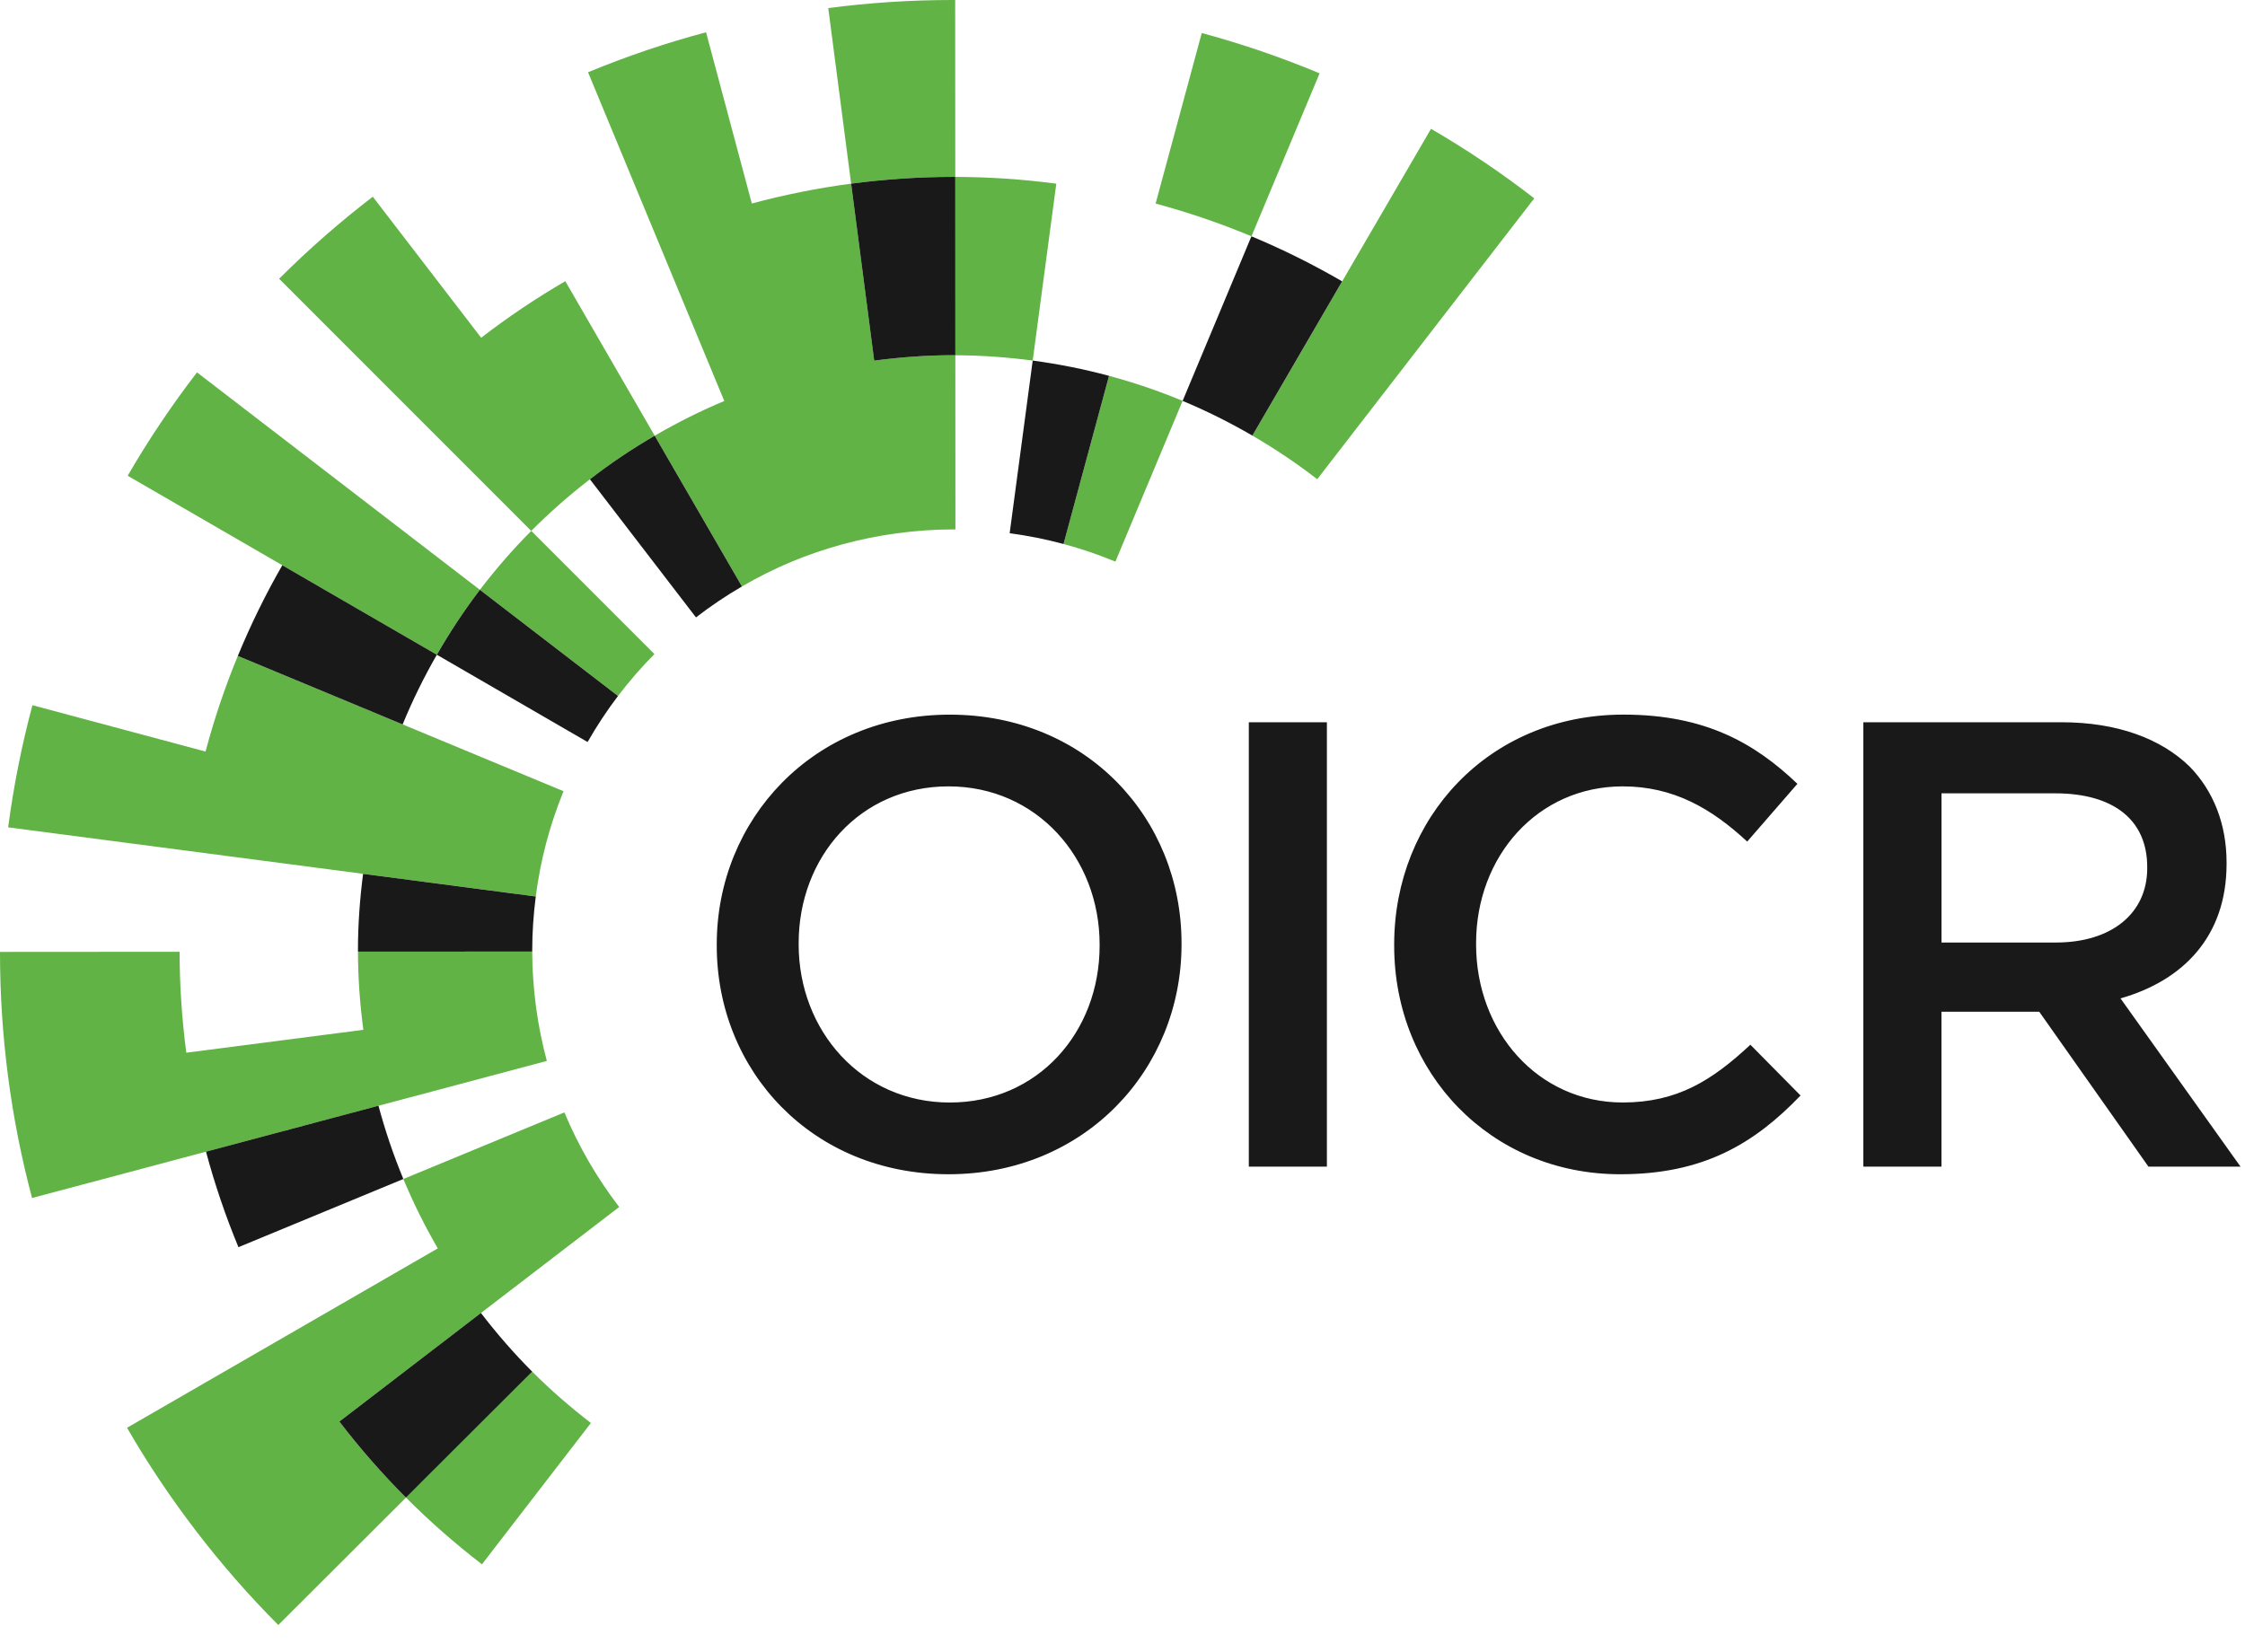<svg xmlns="http://www.w3.org/2000/svg" width="72" height="53" viewBox="0 0 72 53">
    <g fill="none" fill-rule="evenodd">
        <g>
            <g>
                <g>
                    <g>
                        <g>
                            <path fill="#61B345" d="M30.637 5.675L30.634 0 30.548 0c-1.351 0-2.681.089-3.985.259l.734 5.632c1.075-.142 2.172-.217 3.287-.217h.053M11.645 28.03l5.538.726c.076-.586.186-1.16.335-1.72.15-.568.337-1.12.555-1.656L7.627 21.041c-.41.992-.756 2.016-1.035 3.067L1.04 22.621C.7 23.896.437 25.204.262 26.539l5.704.747 5.679.744M38.542 1.059l-1.48 5.471c1.054.284 2.08.635 3.074 1.05l2.185-5.227c-1.22-.51-2.483-.944-3.78-1.294M18.95 45.646c-.661-.51-1.292-1.058-1.881-1.647l-4.049 4.04c.764.766 1.579 1.48 2.437 2.14l3.494-4.533M12.138 35.47l5.4-1.438c-.15-.559-.266-1.131-.345-1.716-.078-.587-.123-1.184-.124-1.792l-5.588.003c.001.85.063 1.686.172 2.507l-5.678.734c-.14-1.06-.213-2.14-.215-3.237L0 30.535v.012c0 1.343.087 2.665.256 3.962.172 1.336.433 2.643.772 3.92l11.11-2.96M19.858 38.717c-.358-.466-.684-.955-.98-1.465-.29-.504-.552-1.027-.777-1.569l-5.165 2.136c.32.769.69 1.511 1.104 2.226l-9.966 5.754c.669 1.157 1.412 2.265 2.221 3.32.812 1.06 1.69 2.064 2.63 3.007l4.095-4.087c-.764-.764-1.477-1.58-2.136-2.439l8.974-6.883M34.11 17.45c.569.153 1.124.342 1.662.566l2.156-5.157c-.763-.317-1.551-.586-2.36-.803l-1.459 5.394" transform="translate(-1344 -784) translate(0 760) translate(1344 24)"/>
                            <path fill="#61B345" d="M28.038 11.568l-.741-5.677c-1.085.144-2.149.358-3.185.637l-1.468-5.493c-1.298.346-2.561.776-3.785 1.283l4.37 10.545c-.771.322-1.516.697-2.232 1.114l2.798 4.835c.505-.294 1.03-.558 1.574-.786.537-.225 1.092-.414 1.662-.569.563-.153 1.14-.27 1.73-.35.596-.08 1.204-.125 1.823-.125l.058.002-.003-5.588-.055-.002c-.864 0-1.713.063-2.546.174M30.64 11.396c.84.002 1.668.063 2.48.17l.757-5.674c-1.06-.14-2.142-.215-3.24-.217l.002 5.72M15.432 10.835L11.956 6.31C10.898 7.122 9.894 8 8.952 8.942l8.085 8.088c.59-.593 1.22-1.144 1.882-1.656.66-.51 1.354-.976 2.078-1.397L18.13 9.02c-.94.546-1.841 1.153-2.698 1.814M19.82 22.325c.36-.473.75-.922 1.168-1.344l-3.95-3.951c-.59.592-1.139 1.225-1.647 1.89l4.43 3.405M6.318 11.945c-.81 1.053-1.554 2.16-2.223 3.316l4.96 2.871 4.955 2.87c.417-.725.877-1.421 1.381-2.082l-9.073-6.975M45.895 4.131l-5.73 9.842c.725.422 1.42.889 2.08 1.399l6.961-9.01c-1.051-.813-2.157-1.559-3.311-2.23" transform="translate(-1344 -784) translate(0 760) translate(1344 24)"/>
                            <path fill="#1A1919" d="M43.045 9.025c-.933-.542-1.904-1.026-2.91-1.445l-2.207 5.28c.773.322 1.519.696 2.237 1.113l2.88-4.948M33.12 11.567l-.739 5.538c.59.078 1.166.193 1.728.345l1.459-5.394c-.796-.215-1.614-.378-2.448-.49M30.584 5.674c-1.115 0-2.212.075-3.287.217l.74 5.677c.834-.11 1.683-.174 2.547-.174l.055.002-.002-5.721h-.053M7.627 21.041l5.286 2.196c.317-.772.685-1.518 1.097-2.235l-4.956-2.87c-.537.933-1.013 1.905-1.427 2.909M13.02 48.04l4.049-4.041c-.59-.59-1.136-1.22-1.645-1.882l-4.54 3.483c.659.859 1.372 1.675 2.136 2.44M14.01 21.002l4.835 2.8c.294-.514.619-1.007.975-1.477l-4.429-3.405c-.504.661-.964 1.357-1.38 2.082M11.48 30.497l.001.03 5.588-.003v-.027c0-.59.041-1.17.114-1.74l-5.538-.727c-.105.809-.165 1.63-.165 2.467M7.648 40.006l5.288-2.187c-.315-.76-.581-1.544-.798-2.35l-5.531 1.474c.281 1.05.63 2.072 1.04 3.063M18.919 15.374l3.402 4.431c.468-.362.96-.693 1.474-.993l-2.798-4.835c-.724.42-1.419.887-2.078 1.397M35.266 30.336c0 2.77-1.975 5.03-4.806 5.03-2.83 0-4.846-2.302-4.846-5.071v-.04c0-2.77 1.975-5.03 4.806-5.03 2.83 0 4.846 2.3 4.846 5.07v.04zm-4.806-7.412c-4.378 0-7.473 3.36-7.473 7.371v.04c0 4.012 3.054 7.332 7.433 7.332 4.377 0 7.473-3.36 7.473-7.372v-.04c0-4.012-3.055-7.331-7.433-7.331zM40.051 37.422L42.555 37.422 42.555 23.168 40.051 23.168zM52.044 35.365c-2.729 0-4.704-2.28-4.704-5.07v-.04c0-2.79 1.975-5.03 4.704-5.03 1.629 0 2.851.712 3.991 1.771l1.61-1.853c-1.365-1.303-2.954-2.22-5.58-2.22-4.318 0-7.352 3.32-7.352 7.372v.04c0 4.094 3.095 7.332 7.25 7.332 2.667 0 4.296-.978 5.783-2.526l-1.609-1.629c-1.222 1.14-2.342 1.853-4.093 1.853M62.266 30.234v-4.786h3.645c1.853 0 2.953.836 2.953 2.363v.04c0 1.446-1.14 2.383-2.933 2.383h-3.665zm5.742 1.792c1.996-.57 3.401-1.975 3.401-4.317v-.04c0-1.243-.428-2.302-1.181-3.076-.916-.896-2.321-1.425-4.113-1.425H59.76v14.254h2.505v-4.968h3.136l3.502 4.968h2.953l-3.849-5.396z" transform="translate(-1344 -784) translate(0 760) translate(1344 24)"/>
                        </g>
                    </g>
                </g>
            </g>
        </g>
    </g>
</svg>
